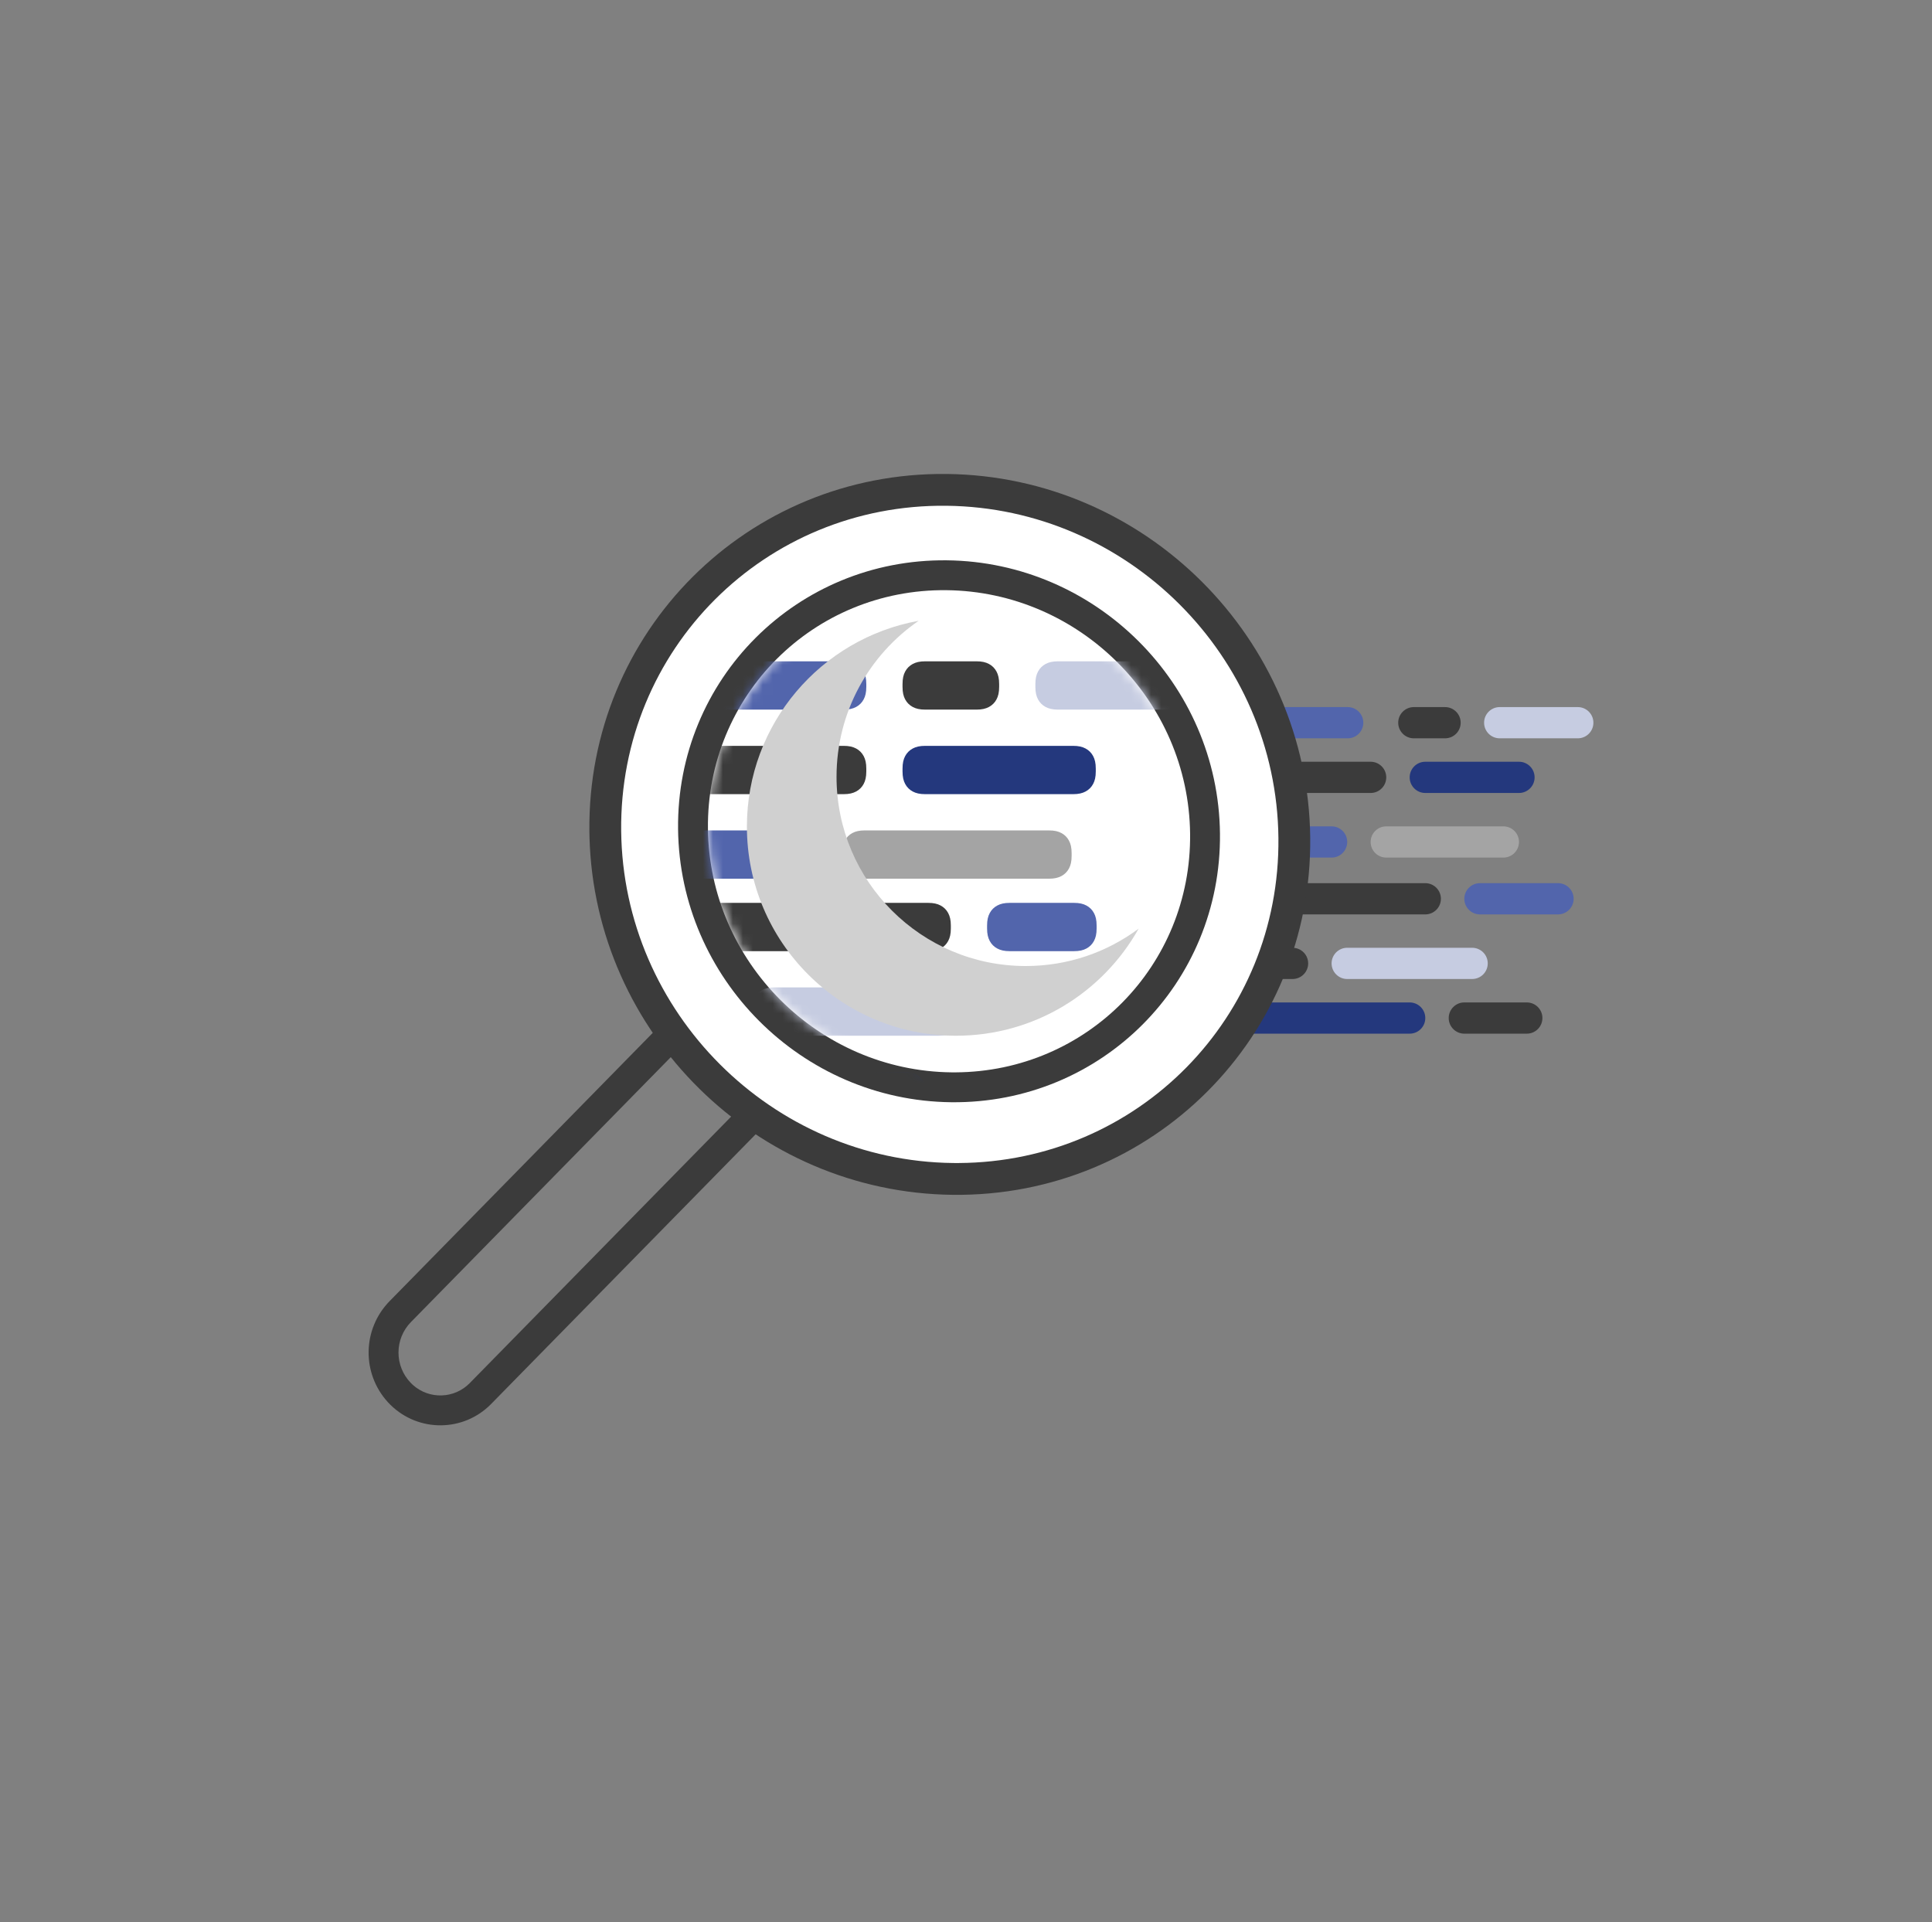 <svg xmlns="http://www.w3.org/2000/svg" xmlns:xlink="http://www.w3.org/1999/xlink" width="194" height="193" viewBox="0 0 194 193">
  <rect x="0" y="0" width="194" height="193" fill="#808080" stroke="none"/>
  <defs>
    <path id="icon_transparency-a" d="M23.951,0.001 C37.321,0.143 48.274,11.097 48.417,24.466 C48.559,37.836 37.836,48.559 24.467,48.416 C11.097,48.274 0.144,37.321 0.001,23.951 C-0.139,10.715 10.369,0.073 23.551,0 L23.951,0.001 Z"/>
  </defs>
  <g fill="none" fill-rule="evenodd" transform="translate(33.69 47.589)">
    <path fill="#5265AC" d="M89.878,23.411 L101.638,23.411 C102.504,23.411 103.206,24.113 103.206,24.979 C103.206,25.845 102.504,26.547 101.638,26.547 L89.878,26.547 C89.012,26.547 88.31,25.845 88.31,24.979 C88.31,24.113 89.012,23.411 89.878,23.411 Z"/>
    <path fill="#3B3B3B" d="M92.181,41.091 L109.429,41.091 C110.295,41.091 110.997,41.793 110.997,42.659 C110.997,43.525 110.295,44.227 109.429,44.227 L92.181,44.227 C91.315,44.227 90.613,43.525 90.613,42.659 C90.613,41.793 91.315,41.091 92.181,41.091 Z"/>
    <path fill="#C6CCE1" d="M101.589,47.579 L114.133,47.579 C114.999,47.579 115.701,48.281 115.701,49.147 C115.701,50.013 114.999,50.715 114.133,50.715 L101.589,50.715 C100.723,50.715 100.021,50.013 100.021,49.147 C100.021,48.281 100.723,47.579 101.589,47.579 Z"/>
    <path fill="#3B3B3B" d="M92.181,28.899 L103.941,28.899 C104.807,28.899 105.509,29.601 105.509,30.467 C105.509,31.333 104.807,32.035 103.941,32.035 L92.181,32.035 C91.315,32.035 90.613,31.333 90.613,30.467 C90.613,29.601 91.315,28.899 92.181,28.899 Z"/>
    <path fill="#A4A4A4" d="M105.509,35.387 L117.27,35.387 C118.135,35.387 118.838,36.089 118.838,36.955 C118.838,37.821 118.135,38.523 117.27,38.523 L105.509,38.523 C104.643,38.523 103.941,37.821 103.941,36.955 C103.941,36.089 104.643,35.387 105.509,35.387 Z"/>
    <path fill="#3B3B3B" d="M92.181,47.579 L96.101,47.579 C96.967,47.579 97.669,48.281 97.669,49.147 C97.669,50.013 96.967,50.715 96.101,50.715 L92.181,50.715 C91.315,50.715 90.613,50.013 90.613,49.147 C90.613,48.281 91.315,47.579 92.181,47.579 Z"/>
    <path fill="#5265AC" d="M92.181 35.387L100.021 35.387C100.887 35.387 101.589 36.089 101.589 36.955 101.589 37.821 100.887 38.523 100.021 38.523L92.181 38.523C91.315 38.523 90.613 37.821 90.613 36.955 90.613 36.089 91.315 35.387 92.181 35.387zM114.917 41.091L122.758 41.091C123.624 41.091 124.326 41.793 124.326 42.659 124.326 43.525 123.624 44.227 122.758 44.227L114.917 44.227C114.051 44.227 113.349 43.525 113.349 42.659 113.349 41.793 114.051 41.091 114.917 41.091z"/>
    <path fill="#C6CCE1" d="M116.902,23.411 L124.742,23.411 C125.608,23.411 126.31,24.113 126.31,24.979 C126.31,25.845 125.608,26.547 124.742,26.547 L116.902,26.547 C116.036,26.547 115.334,25.845 115.334,24.979 C115.334,24.113 116.036,23.411 116.902,23.411 Z"/>
    <path fill="#3B3B3B" d="M108.278,23.411 L111.414,23.411 C112.28,23.411 112.982,24.113 112.982,24.979 C112.982,25.845 112.28,26.547 111.414,26.547 L108.278,26.547 C107.412,26.547 106.71,25.845 106.71,24.979 C106.71,24.113 107.412,23.411 108.278,23.411 Z"/>
    <path fill="#24387D" d="M92.181 53.067L107.861 53.067C108.727 53.067 109.429 53.769 109.429 54.635 109.429 55.501 108.727 56.203 107.861 56.203L92.181 56.203C91.315 56.203 90.613 55.501 90.613 54.635 90.613 53.769 91.315 53.067 92.181 53.067zM109.429 28.899L118.838 28.899C119.704 28.899 120.406 29.601 120.406 30.467 120.406 31.333 119.704 32.035 118.838 32.035L109.429 32.035C108.563 32.035 107.861 31.333 107.861 30.467 107.861 29.601 108.563 28.899 109.429 28.899z"/>
    <path fill="#3B3B3B" d="M113.349,53.067 L119.622,53.067 C120.488,53.067 121.19,53.769 121.19,54.635 C121.19,55.501 120.488,56.203 119.622,56.203 L113.349,56.203 C112.483,56.203 111.781,55.501 111.781,54.635 C111.781,53.769 112.483,53.067 113.349,53.067 Z"/>
    <path fill="#3B3B3B" fill-rule="nonzero" d="M24.081,47.244 L23.945,47.244 C19.989,47.282 16.826,50.506 16.864,54.446 L17.243,93.8 C17.281,97.733 20.391,100.929 24.291,101.102 L24.632,101.109 L24.688,101.109 C28.628,101.071 31.791,97.846 31.753,93.907 L31.374,54.552 C31.335,50.538 28.095,47.291 24.081,47.244 Z M23.958,50.244 L24.046,50.244 C26.428,50.272 28.351,52.199 28.374,54.581 L28.753,93.936 C28.774,96.149 27.052,97.973 24.866,98.102 L24.604,98.109 L24.571,98.109 C22.189,98.081 20.266,96.154 20.243,93.771 L19.864,54.417 C19.842,52.134 21.675,50.266 23.958,50.244 Z" transform="rotate(45 24.309 74.176)"/>
    <path fill="#3B3B3B" fill-rule="nonzero" d="M61.366,0.002 C41.351,-0.211 25.279,15.862 25.492,35.876 C25.704,55.838 42.039,72.173 62,72.385 C82.015,72.598 98.087,56.525 97.874,36.511 L97.863,35.913 C97.335,16.224 81.128,0.212 61.366,0.002 Z" transform="rotate(-180 61.683 36.194)"/>
    <path fill="#FFF" fill-rule="nonzero" d="M61.332,3.195 C79.556,3.389 94.487,18.32 94.681,36.544 C94.875,54.768 80.258,69.385 62.034,69.191 C43.81,68.997 28.879,54.066 28.685,35.842 C28.493,17.8 42.817,3.294 60.786,3.194 L61.332,3.195 Z" transform="rotate(-180 61.683 36.193)"/>
    <path fill="#3B3B3B" fill-rule="nonzero" d="M61.379,8.672 C46.328,8.512 34.237,20.603 34.398,35.654 C34.557,50.656 46.829,62.928 61.831,63.087 C76.882,63.247 88.973,51.157 88.812,36.106 C88.653,21.104 76.381,8.832 61.379,8.672 Z" transform="rotate(-180 61.605 35.88)"/>
    <g transform="translate(37.396 11.67)">
      <mask id="icon_transparency-b" fill="#fff">
        <use xlink:href="#icon_transparency-a"/>
      </mask>
      <use fill="#FFF" fill-rule="nonzero" transform="rotate(-180 24.209 24.209)" xlink:href="#icon_transparency-a"/>
      <path fill="#5265AC" d="M-4.853,7.144 L13.616,7.144 C14.175,7.144 14.554,7.237 14.88,7.411 C15.206,7.585 15.461,7.841 15.636,8.167 C15.81,8.493 15.903,8.871 15.903,9.431 L15.903,9.708 C15.903,10.267 15.81,10.646 15.636,10.972 C15.461,11.298 15.206,11.553 14.88,11.728 C14.554,11.902 14.175,11.995 13.616,11.995 L-4.853,11.995 C-5.412,11.995 -5.791,11.902 -6.117,11.728 C-6.443,11.553 -6.698,11.298 -6.873,10.972 C-7.047,10.646 -7.14,10.267 -7.14,9.708 L-7.14,9.431 C-7.14,8.871 -7.047,8.493 -6.873,8.167 C-6.698,7.841 -6.443,7.585 -6.117,7.411 C-5.791,7.237 -5.412,7.144 -4.853,7.144 Z" mask="url(#icon_transparency-b)"/>
      <path fill="#3B3B3B" d="M-4.853,31.399 L22.105,31.399 C22.664,31.399 23.043,31.492 23.369,31.666 C23.695,31.841 23.951,32.096 24.125,32.422 C24.299,32.748 24.392,33.127 24.392,33.686 L24.392,33.963 C24.392,34.522 24.299,34.901 24.125,35.227 C23.951,35.553 23.695,35.809 23.369,35.983 C23.043,36.157 22.664,36.25 22.105,36.25 L-4.853,36.25 C-5.412,36.25 -5.791,36.157 -6.117,35.983 C-6.443,35.809 -6.698,35.553 -6.873,35.227 C-7.047,34.901 -7.14,34.522 -7.14,33.963 L-7.14,33.686 C-7.14,33.127 -7.047,32.748 -6.873,32.422 C-6.698,32.096 -6.443,31.841 -6.117,31.666 C-5.791,31.492 -5.412,31.399 -4.853,31.399 Z" mask="url(#icon_transparency-b)"/>
      <path fill="#C6CCE1" d="M6.701,39.888 L23.126,39.888 C23.686,39.888 24.064,39.981 24.39,40.156 C24.716,40.33 24.972,40.586 25.146,40.912 C25.321,41.238 25.413,41.616 25.413,42.176 L25.413,42.452 C25.413,43.012 25.321,43.39 25.146,43.716 C24.972,44.042 24.716,44.298 24.39,44.472 C24.064,44.647 23.686,44.74 23.126,44.74 L6.701,44.74 C6.141,44.74 5.762,44.647 5.437,44.472 C5.111,44.298 4.855,44.042 4.681,43.716 C4.506,43.39 4.413,43.012 4.413,42.452 L4.413,42.176 C4.413,41.616 4.506,41.238 4.681,40.912 C4.855,40.586 5.111,40.33 5.437,40.156 C5.762,39.981 6.141,39.888 6.701,39.888 Z" mask="url(#icon_transparency-b)"/>
      <path fill="#3B3B3B" d="M-4.853,15.633 L13.616,15.633 C14.175,15.633 14.554,15.726 14.88,15.9 C15.206,16.075 15.461,16.33 15.636,16.656 C15.81,16.982 15.903,17.361 15.903,17.92 L15.903,18.197 C15.903,18.757 15.81,19.135 15.636,19.461 C15.461,19.787 15.206,20.043 14.88,20.217 C14.554,20.391 14.175,20.484 13.616,20.484 L-4.853,20.484 C-5.412,20.484 -5.791,20.391 -6.117,20.217 C-6.443,20.043 -6.698,19.787 -6.873,19.461 C-7.047,19.135 -7.14,18.757 -7.14,18.197 L-7.14,17.92 C-7.14,17.361 -7.047,16.982 -6.873,16.656 C-6.698,16.33 -6.443,16.075 -6.117,15.9 C-5.791,15.726 -5.412,15.633 -4.853,15.633 Z" mask="url(#icon_transparency-b)"/>
      <path fill="#A4A4A4" d="M15.764,24.123 L34.233,24.123 C34.792,24.123 35.171,24.215 35.497,24.39 C35.823,24.564 36.078,24.82 36.253,25.146 C36.427,25.472 36.52,25.85 36.52,26.41 L36.52,26.686 C36.52,27.246 36.427,27.624 36.253,27.95 C36.078,28.276 35.823,28.532 35.497,28.706 C35.171,28.881 34.792,28.974 34.233,28.974 L15.764,28.974 C15.205,28.974 14.826,28.881 14.5,28.706 C14.174,28.532 13.919,28.276 13.744,27.95 C13.57,27.624 13.477,27.246 13.477,26.686 L13.477,26.41 C13.477,25.85 13.57,25.472 13.744,25.146 C13.919,24.82 14.174,24.564 14.5,24.39 C14.826,24.215 15.205,24.123 15.764,24.123 Z" mask="url(#icon_transparency-b)"/>
      <path fill="#3B3B3B" d="M-5.853,39.888 L0.488,39.888 C1.047,39.888 1.426,39.981 1.752,40.156 C2.078,40.33 2.334,40.586 2.508,40.912 C2.682,41.238 2.775,41.616 2.775,42.176 L2.775,42.452 C2.775,43.012 2.682,43.39 2.508,43.716 C2.334,44.042 2.078,44.298 1.752,44.472 C1.426,44.647 1.047,44.74 0.488,44.74 L-5.853,44.74 C-6.412,44.74 -6.791,44.647 -7.117,44.472 C-7.443,44.298 -7.698,44.042 -7.873,43.716 C-8.047,43.39 -8.14,43.012 -8.14,42.452 L-8.14,42.176 C-8.14,41.616 -8.047,41.238 -7.873,40.912 C-7.698,40.586 -7.443,40.33 -7.117,40.156 C-6.791,39.981 -6.412,39.888 -5.853,39.888 Z" mask="url(#icon_transparency-b)"/>
      <path fill="#5265AC" d="M-4.853 24.123L7.552 24.123C8.111 24.123 8.49 24.215 8.816 24.39 9.142 24.564 9.397 24.82 9.572 25.146 9.746 25.472 9.839 25.85 9.839 26.41L9.839 26.686C9.839 27.246 9.746 27.624 9.572 27.95 9.397 28.276 9.142 28.532 8.816 28.706 8.49 28.881 8.111 28.974 7.552 28.974L-4.853 28.974C-5.412 28.974-5.791 28.881-6.117 28.706-6.443 28.532-6.698 28.276-6.873 27.95-7.047 27.624-7.14 27.246-7.14 26.686L-7.14 26.41C-7.14 25.85-7.047 25.472-6.873 25.146-6.698 24.82-6.443 24.564-6.117 24.39-5.791 24.215-5.412 24.123-4.853 24.123zM30.318 31.399L36.743 31.399C37.303 31.399 37.681 31.492 38.007 31.666 38.333 31.841 38.589 32.096 38.763 32.422 38.938 32.748 39.03 33.127 39.03 33.686L39.03 33.963C39.03 34.522 38.938 34.901 38.763 35.227 38.589 35.553 38.333 35.809 38.007 35.983 37.681 36.157 37.303 36.25 36.743 36.25L30.318 36.25C29.758 36.25 29.379 36.157 29.054 35.983 28.728 35.809 28.472 35.553 28.298 35.227 28.123 34.901 28.03 34.522 28.03 33.963L28.03 33.686C28.03 33.127 28.123 32.748 28.298 32.422 28.472 32.096 28.728 31.841 29.054 31.666 29.379 31.492 29.758 31.399 30.318 31.399z" mask="url(#icon_transparency-b)"/>
      <path fill="#C6CCE1" d="M35.169,7.144 L47.573,7.144 C48.132,7.144 48.511,7.237 48.837,7.411 C49.163,7.585 49.419,7.841 49.593,8.167 C49.767,8.493 49.86,8.871 49.86,9.431 L49.86,9.708 C49.86,10.267 49.767,10.646 49.593,10.972 C49.419,11.298 49.163,11.553 48.837,11.728 C48.511,11.902 48.132,11.995 47.573,11.995 L35.169,11.995 C34.609,11.995 34.231,11.902 33.905,11.728 C33.579,11.553 33.323,11.298 33.149,10.972 C32.974,10.646 32.881,10.267 32.881,9.708 L32.881,9.431 C32.881,8.871 32.974,8.493 33.149,8.167 C33.323,7.841 33.579,7.585 33.905,7.411 C34.231,7.237 34.609,7.144 35.169,7.144 Z" mask="url(#icon_transparency-b)"/>
      <path fill="#3B3B3B" d="M21.828,7.144 L26.956,7.144 C27.515,7.144 27.894,7.237 28.22,7.411 C28.546,7.585 28.802,7.841 28.976,8.167 C29.15,8.493 29.243,8.871 29.243,9.431 L29.243,9.708 C29.243,10.267 29.15,10.646 28.976,10.972 C28.802,11.298 28.546,11.553 28.22,11.728 C27.894,11.902 27.515,11.995 26.956,11.995 L21.828,11.995 C21.269,11.995 20.89,11.902 20.564,11.728 C20.238,11.553 19.982,11.298 19.808,10.972 C19.634,10.646 19.541,10.267 19.541,9.708 L19.541,9.431 C19.541,8.871 19.634,8.493 19.808,8.167 C19.982,7.841 20.238,7.585 20.564,7.411 C20.89,7.237 21.269,7.144 21.828,7.144 Z" mask="url(#icon_transparency-b)"/>
      <path fill="#24387D" d="M-4.853 48.378L19.679 48.378C20.239 48.378 20.618 48.471 20.943 48.645 21.269 48.819 21.525 49.075 21.699 49.401 21.874 49.727 21.967 50.106 21.967 50.665L21.967 50.942C21.967 51.501 21.874 51.88 21.699 52.206 21.525 52.532 21.269 52.787 20.943 52.962 20.618 53.136 20.239 53.229 19.679 53.229L-4.853 53.229C-5.412 53.229-5.791 53.136-6.117 52.962-6.443 52.787-6.698 52.532-6.873 52.206-7.047 51.88-7.14 51.501-7.14 50.942L-7.14 50.665C-7.14 50.106-7.047 49.727-6.873 49.401-6.698 49.075-6.443 48.819-6.117 48.645-5.791 48.471-5.412 48.378-4.853 48.378zM21.828 15.633L36.658 15.633C37.218 15.633 37.596 15.726 37.922 15.9 38.248 16.075 38.504 16.33 38.678 16.656 38.852 16.982 38.945 17.361 38.945 17.92L38.945 18.197C38.945 18.757 38.852 19.135 38.678 19.461 38.504 19.787 38.248 20.043 37.922 20.217 37.596 20.391 37.218 20.484 36.658 20.484L21.828 20.484C21.269 20.484 20.89 20.391 20.564 20.217 20.238 20.043 19.982 19.787 19.808 19.461 19.634 19.135 19.541 18.757 19.541 18.197L19.541 17.92C19.541 17.361 19.634 16.982 19.808 16.656 19.982 16.33 20.238 16.075 20.564 15.9 20.89 15.726 21.269 15.633 21.828 15.633z" mask="url(#icon_transparency-b)"/>
      <path fill="#3B3B3B" d="M27.892,48.378 L37.871,48.378 C38.43,48.378 38.809,48.471 39.135,48.645 C39.461,48.819 39.717,49.075 39.891,49.401 C40.065,49.727 40.158,50.106 40.158,50.665 L40.158,50.942 C40.158,51.501 40.065,51.88 39.891,52.206 C39.717,52.532 39.461,52.787 39.135,52.962 C38.809,53.136 38.43,53.229 37.871,53.229 L27.892,53.229 C27.333,53.229 26.954,53.136 26.628,52.962 C26.302,52.787 26.046,52.532 25.872,52.206 C25.698,51.88 25.605,51.501 25.605,50.942 L25.605,50.665 C25.605,50.106 25.698,49.727 25.872,49.401 C26.046,49.075 26.302,48.819 26.628,48.645 C26.954,48.471 27.333,48.378 27.892,48.378 Z" mask="url(#icon_transparency-b)"/>
    </g>
    <path fill="#D0D0D0" d="M50.31,30.411 C50.31,40.904 58.817,49.411 69.31,49.411 C73.557,49.411 77.478,48.018 80.642,45.663 C77.047,52.077 70.185,56.411 62.31,56.411 C50.712,56.411 41.31,47.009 41.31,35.411 C41.31,25.094 48.749,16.515 58.556,14.746 C53.576,18.171 50.31,23.909 50.31,30.411 Z" style="mix-blend-mode:normal"/>
  </g>
</svg>
